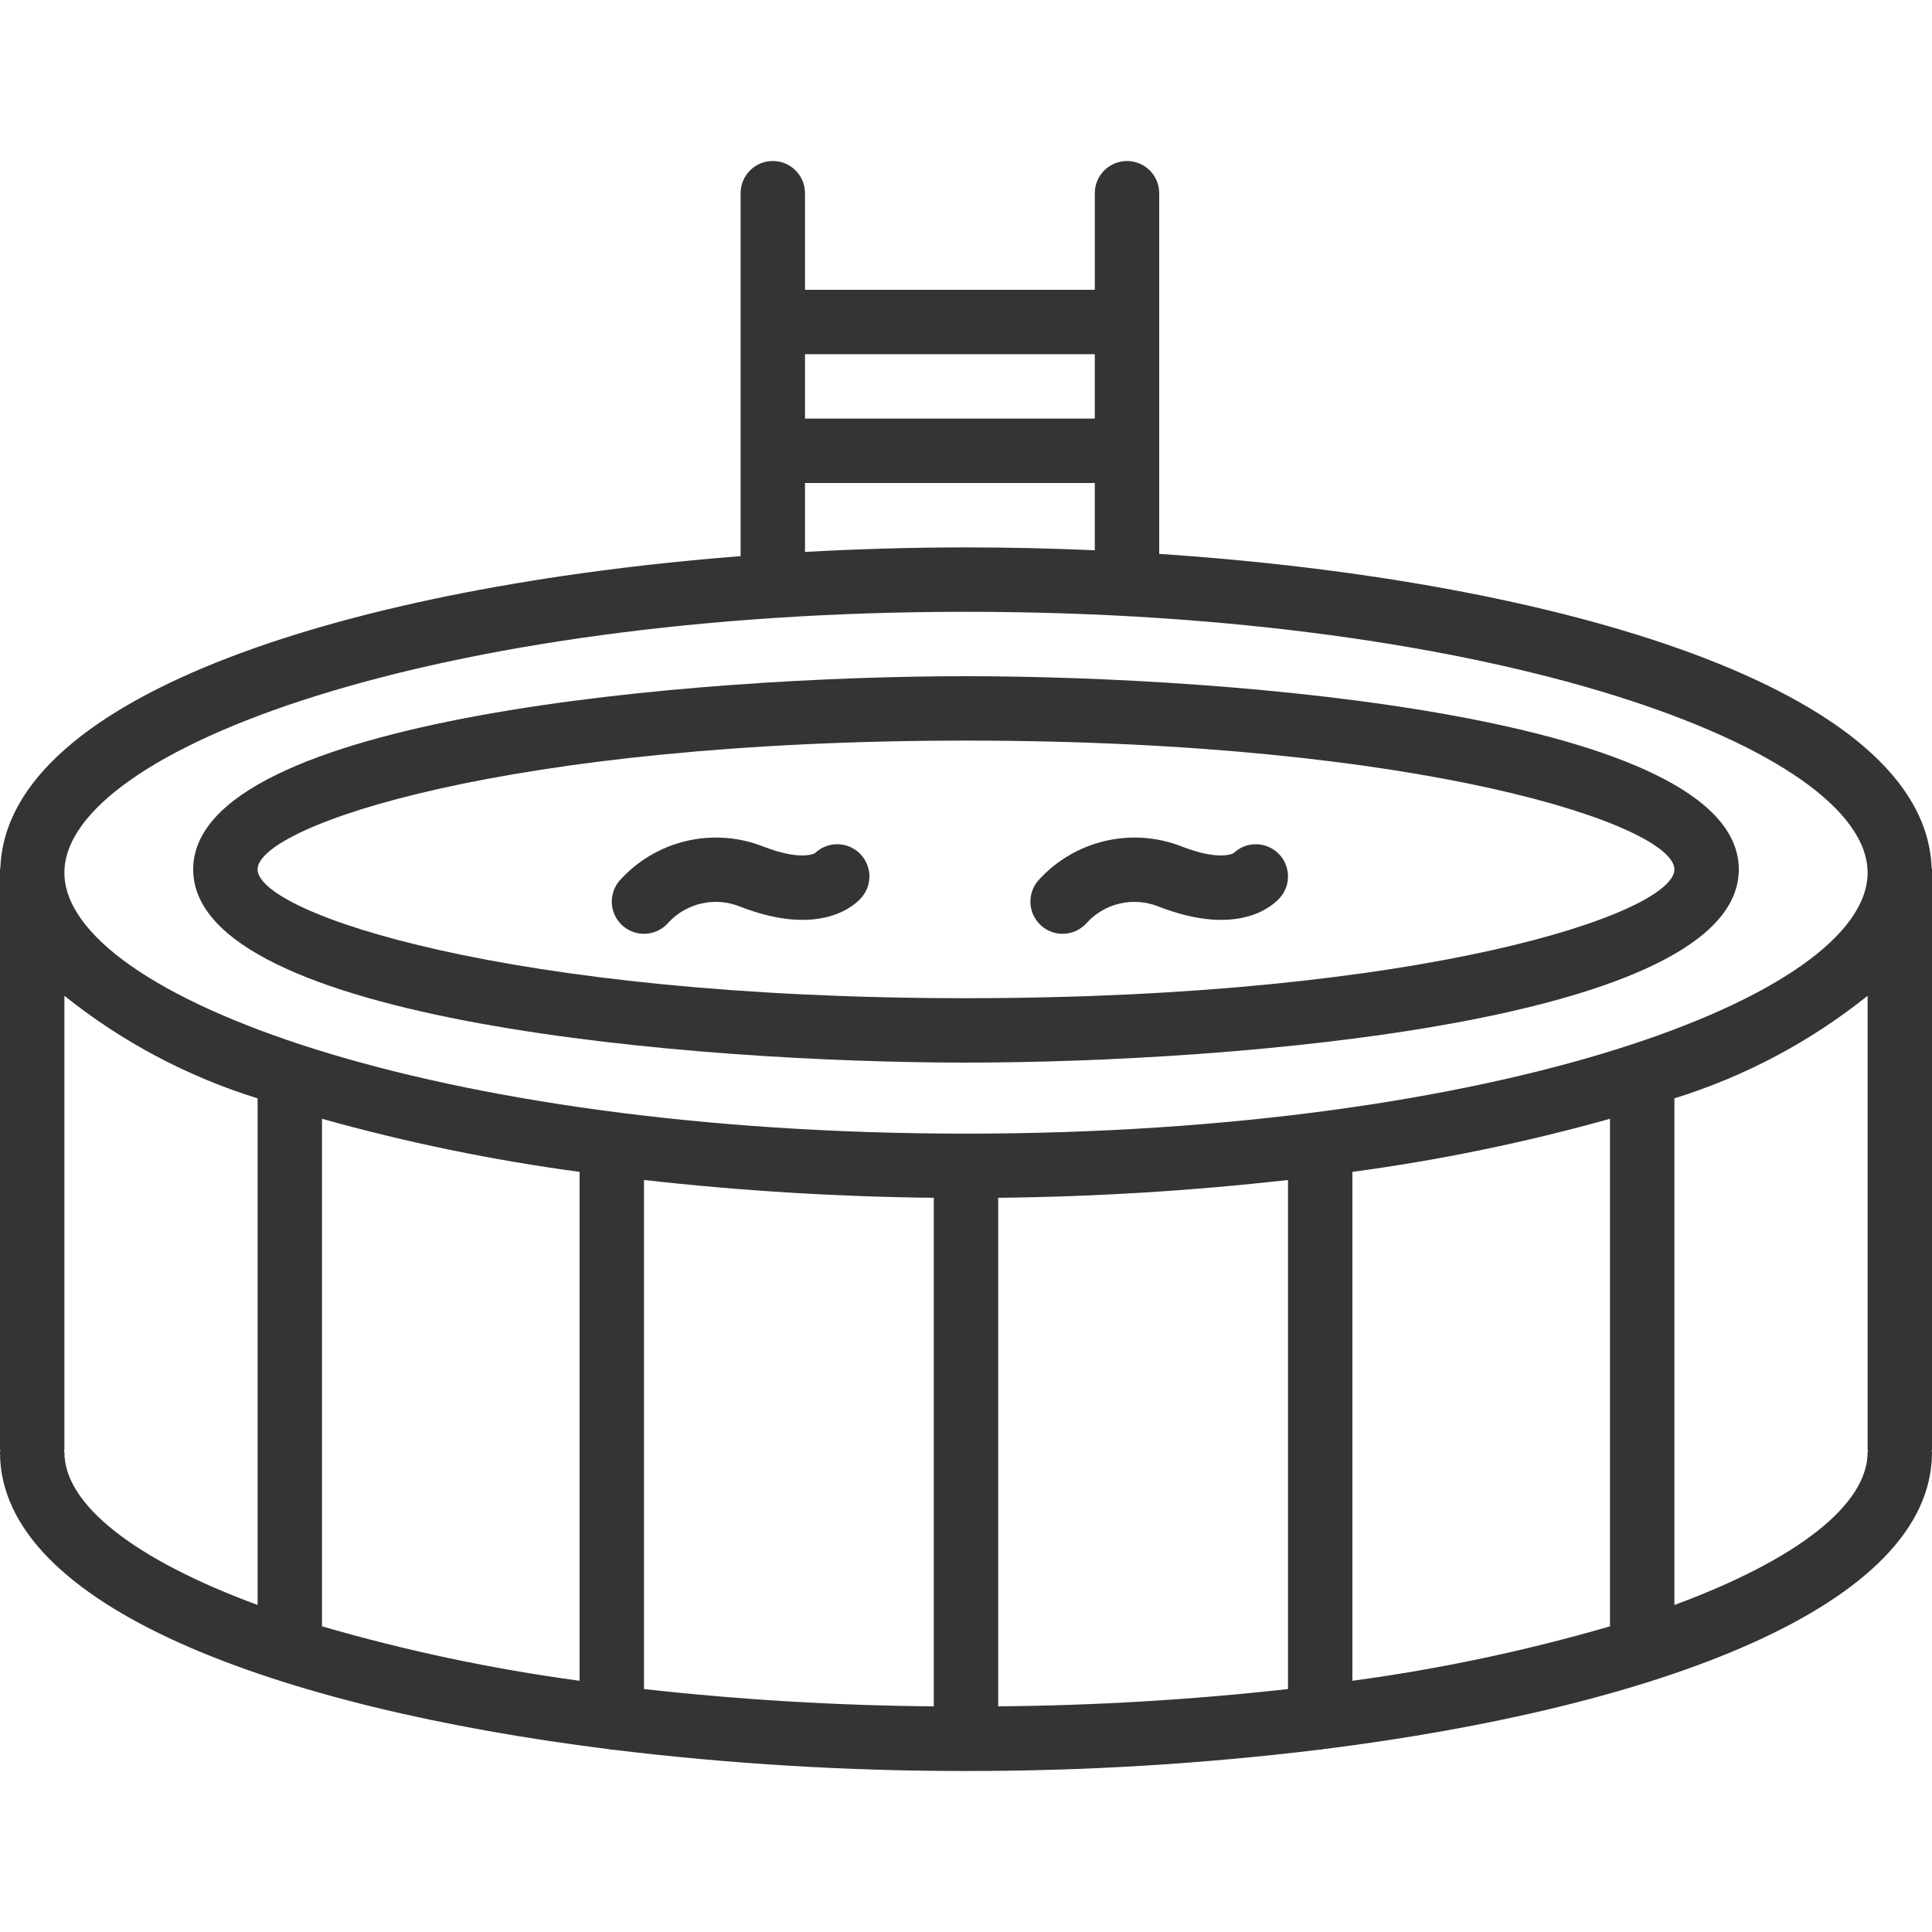 <?xml version="1.0"?>
<svg xmlns="http://www.w3.org/2000/svg" xmlns:xlink="http://www.w3.org/1999/xlink" version="1.1" id="Capa_1" x="0px" y="0px" viewBox="0 0 512 512" style="enable-background:new 0 0 512 512;" xml:space="preserve" width="512px" height="512px" class=""><g><g>
	<g>
		<g>
			<path d="M512,230.4c0-0.18-0.092-0.33-0.102-0.507c-1.878-47.468-99.098-76.089-204.698-83.107V51.2     c0-4.713-3.82-8.533-8.533-8.533s-8.533,3.821-8.533,8.533v25.6h-76.8V51.2c0-4.713-3.821-8.533-8.533-8.533     s-8.533,3.821-8.533,8.533v96.19C94.016,155.352,1.93,183.706,0.102,229.893C0.092,230.07,0,230.22,0,230.4V384     c0,0.156,0.08,0.286,0.089,0.44C0.08,384.593,0,384.723,0,384.879c0,40.809,73.013,67.628,161.497,78.692     c0.221,0.017,0.411,0.129,0.636,0.129l0.137-0.028c31.099,3.789,62.4,5.68,93.729,5.661c31.329,0.019,62.63-1.872,93.729-5.661     l0.138,0.028c0.226,0,0.415-0.111,0.636-0.129C438.987,452.507,512,425.688,512,384.879c0-0.156-0.08-0.286-0.089-0.44     C511.92,384.286,512,384.156,512,384V230.4z M213.333,93.867h76.8v17.067h-76.8V93.867z M213.333,128h76.8v17.828     c-11.372-0.502-22.785-0.761-34.133-0.761c-14.192,0-28.48,0.415-42.667,1.198V128z M68.267,425.333     c-32.6-12.023-51.2-26.582-51.2-40.454c0-0.156-0.08-0.286-0.089-0.44c0.008-0.153,0.089-0.284,0.089-0.439V263.895     c15.215,12.185,32.583,21.405,51.2,27.181V425.333z M153.6,445.421c-23.082-3.109-45.901-7.931-68.267-14.428V296.49     c22.401,6.271,45.212,10.972,68.267,14.07V445.421z M247.467,452.2c-25.661-0.213-51.295-1.743-76.8-4.582V312.709     c25.504,2.871,51.137,4.446,76.8,4.718V452.2z M341.333,447.617c-25.505,2.84-51.138,4.369-76.8,4.582V317.427     c25.663-0.272,51.296-1.846,76.8-4.718V447.617z M256,300.424c-140.809,0-238.933-36.441-238.933-69.146     S115.191,162.133,256,162.133s238.933,36.442,238.933,69.146S396.809,300.424,256,300.424z M426.667,430.994     c-22.366,6.496-45.185,11.319-68.267,14.428V310.56c23.055-3.098,45.866-7.8,68.267-14.07V430.994z M494.933,384.879     c0,13.872-18.6,28.431-51.2,40.454V291.075c18.618-5.776,35.985-14.996,51.2-27.181V384c0,0.156,0.08,0.286,0.089,0.44     C495.013,384.593,494.933,384.723,494.933,384.879z" data-original="#000000" class="active-path" data-old_color="#703939" fill="#343434"/>
			<path d="M256,179.2c-70.837,0-204.8,10.7-204.8,51.2c0,40.5,133.963,51.2,204.8,51.2s204.8-10.7,204.8-51.2     C460.8,189.9,326.838,179.2,256,179.2z M256,264.533c-121.471,0-187.733-22.55-187.733-34.133S134.529,196.267,256,196.267     s187.733,22.55,187.733,34.133S377.471,264.533,256,264.533z" data-original="#000000" class="active-path" data-old_color="#703939" fill="#343434"/>
			<path d="M215.963,226.104c-0.617,0.329-4.396,1.862-13.746-1.787c-13.332-5.213-28.499-1.595-38.042,9.075     c-2.162,2.532-2.654,6.09-1.26,9.113c1.394,3.024,4.419,4.961,7.748,4.961c2.499,0.004,4.874-1.09,6.496-2.992     c4.803-5.173,12.29-6.864,18.85-4.258c21.633,8.442,30.742-0.525,32.35-2.412c2.953-3.459,2.674-8.625-0.633-11.746     C224.419,222.937,219.245,222.957,215.963,226.104z" data-original="#000000" class="active-path" data-old_color="#703939" fill="#343434"/>
			<path d="M326.896,226.104c-0.617,0.329-4.396,1.862-13.746-1.787c-13.332-5.212-28.498-1.594-38.042,9.075     c-2.162,2.532-2.654,6.09-1.26,9.113c1.394,3.024,4.419,4.961,7.748,4.961c2.499,0.004,4.874-1.09,6.496-2.992     c4.802-5.174,12.29-6.865,18.85-4.258c21.646,8.442,30.746-0.525,32.35-2.412c2.953-3.459,2.674-8.625-0.633-11.746     C335.352,222.937,330.178,222.957,326.896,226.104z" data-original="#000000" class="active-path" data-old_color="#703939" fill="#343434"/>
		</g>
	</g>
</g></g> </svg>
